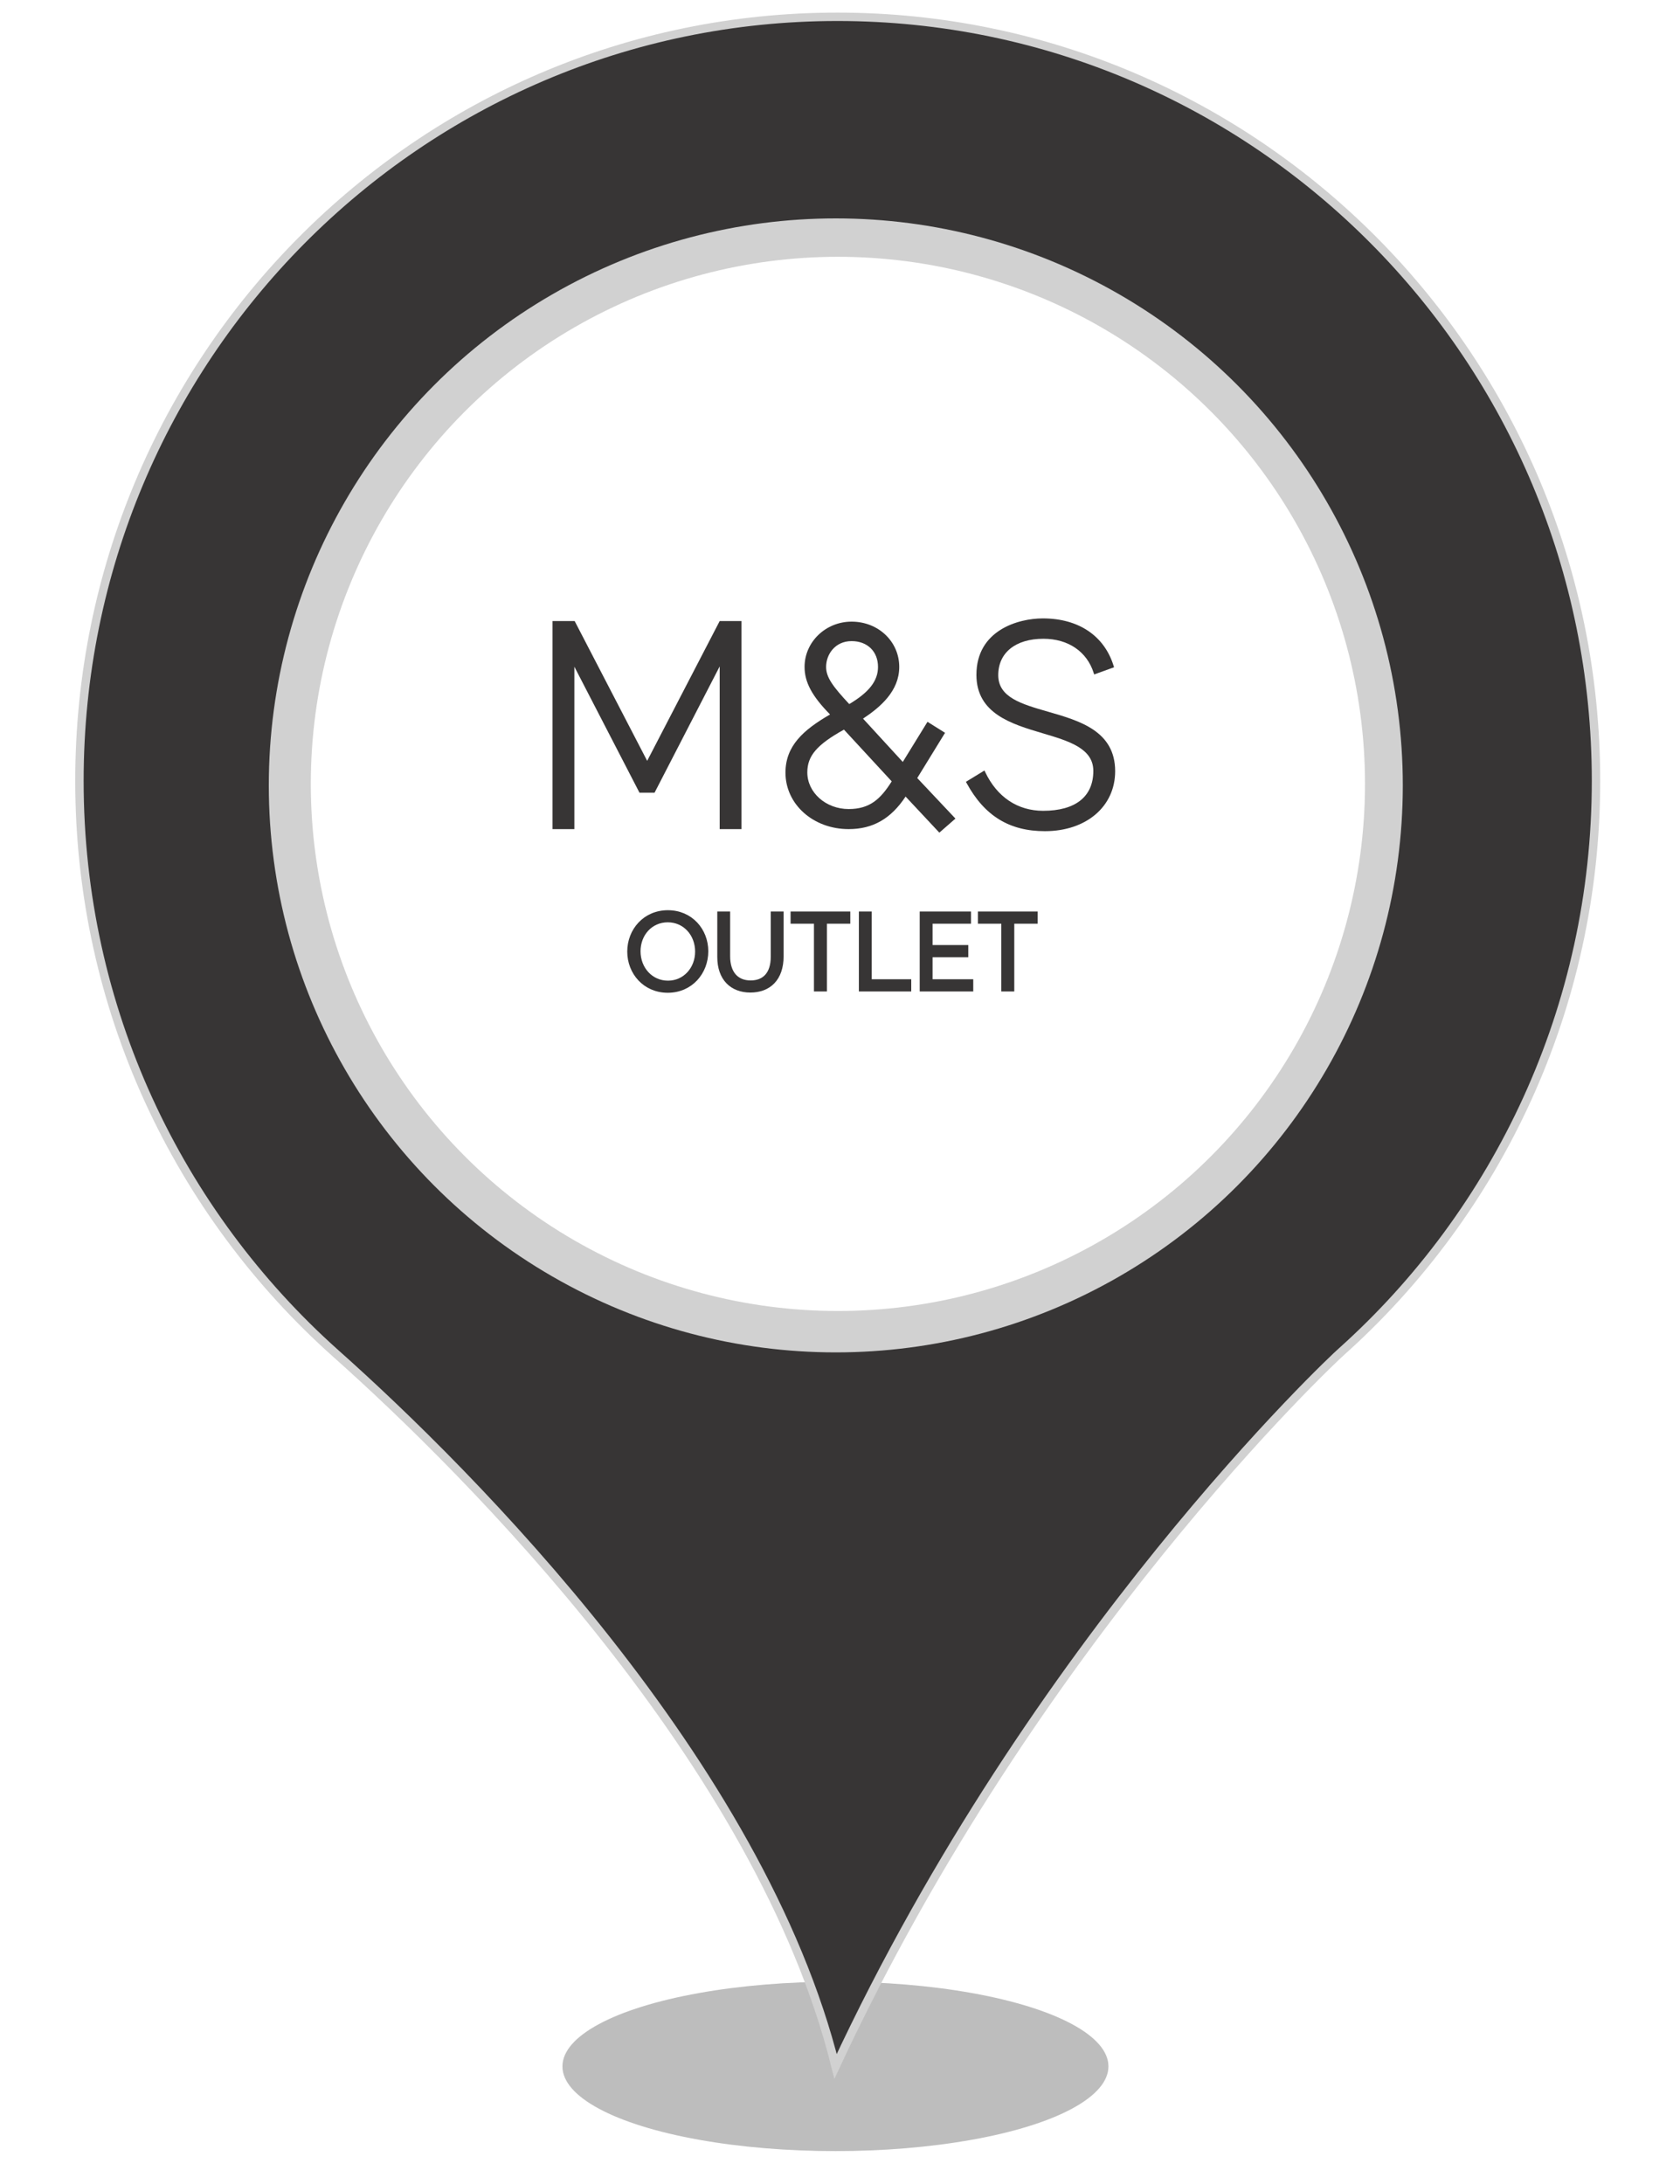 <?xml version="1.0" encoding="UTF-8" standalone="no"?><!-- Generator: Gravit.io --><svg xmlns="http://www.w3.org/2000/svg" xmlns:xlink="http://www.w3.org/1999/xlink" style="isolation:isolate" viewBox="0 0 400 520" width="400pt" height="520pt"><defs><clipPath id="_clipPath_slQ8fMmQKIGc3XktRJxZPhD6Gp7B5fSf"><rect width="400" height="520"/></clipPath></defs><g clip-path="url(#_clipPath_slQ8fMmQKIGc3XktRJxZPhD6Gp7B5fSf)"><g><defs><filter id="fy2pSDLd9CeMuM9v1ZHTJyyTHV55tTpE" x="-200%" y="-200%" width="400%" height="400%" filterUnits="objectBoundingBox" color-interpolation-filters="sRGB"><feGaussianBlur xmlns="http://www.w3.org/2000/svg" stdDeviation="4.294"/></filter></defs><g filter="url(#fy2pSDLd9CeMuM9v1ZHTJyyTHV55tTpE)"><ellipse vector-effect="non-scaling-stroke" cx="198.914" cy="492" rx="65" ry="20.167" fill="rgb(162,162,162)" fill-opacity="0.7"/></g><defs><filter id="yxydyHEODTfMkdhhG5yEAp4lU9yKazuf" x="-200%" y="-200%" width="400%" height="400%" filterUnits="objectBoundingBox" color-interpolation-filters="sRGB"><feGaussianBlur xmlns="http://www.w3.org/2000/svg" stdDeviation="0"/></filter></defs><g filter="url(#yxydyHEODTfMkdhhG5yEAp4lU9yKazuf)"><path d=" M 18.914 185.931 C 18.914 85.382 99.774 4 199.384 4 C 299.14 4 380 85.382 380 185.931 C 380 239.891 356.562 288.544 319.355 321.863 C 317.304 323.633 246.405 390.124 198.944 492 C 181.073 419.906 111.785 350.613 79.998 322.306 C 42.498 288.839 18.914 240.186 18.914 185.931 Z  M 311.005 185.931" fill="rgb(55,53,53)" vector-effect="non-scaling-stroke" stroke-width="2" stroke="rgb(209,209,209)" stroke-linejoin="miter" stroke-linecap="butt" stroke-miterlimit="4"/></g></g><circle vector-effect="non-scaling-stroke" cx="199" cy="187" r="135" fill="rgb(209,209,209)"/><circle vector-effect="non-scaling-stroke" cx="199.5" cy="186.642" r="125.5" fill="rgb(255,255,255)"/><clipPath id="_clipPath_7NgDaT4C8Y0u6xGQiu2eX23wGKhNFL8M"><rect x="29" y="73.424" width="339" height="239.699" transform="matrix(1,0,0,1,0,0)" fill="rgb(255,255,255)"/></clipPath><g clip-path="url(#_clipPath_7NgDaT4C8Y0u6xGQiu2eX23wGKhNFL8M)"><path d=" M 154.089 181.156 L 136.822 147.869 L 131.555 147.869 L 131.555 197.408 L 136.753 197.408 L 136.753 158.735 L 152.258 188.738 L 155.847 188.738 L 171.352 158.671 L 171.352 197.408 L 176.549 197.408 L 176.549 147.869 L 171.354 147.869 L 154.089 181.156 Z " fill="rgb(55,53,53)"/><clipPath id="_clipPath_toAxVyzCkLLu6iLhGhB5hrU3GPLixB6c"><path d=" M 29 73.424 L 368 73.424 L 368 313.123 L 29 313.123 L 29 73.424 Z " fill="rgb(255,255,255)"/></clipPath><g clip-path="url(#_clipPath_toAxVyzCkLLu6iLhGhB5hrU3GPLixB6c)"><path d=" M 249.556 169.459 C 243.182 167.626 237.677 166.042 237.677 160.748 C 237.677 155.407 241.799 152.088 248.436 152.088 C 254.322 152.088 258.794 155.131 260.402 160.228 L 260.515 160.586 L 265.25 158.872 L 265.148 158.544 C 262.927 151.36 256.785 147.24 248.296 147.24 C 242.421 147.24 232.48 150.07 232.48 160.678 C 232.48 169.91 240.86 172.396 248.254 174.589 C 254.456 176.429 260.315 178.167 260.315 183.549 C 260.315 189.675 256.072 193.049 248.367 193.049 C 242.287 193.049 237.385 189.77 234.565 183.814 L 234.394 183.451 L 229.982 186.149 L 230.146 186.45 C 234.406 194.26 240.329 197.898 248.787 197.898 C 258.635 197.898 265.513 192.026 265.513 183.619 C 265.513 174.048 257.036 171.61 249.556 169.459 Z " fill="rgb(55,53,53)"/><path d=" M 202.067 192.631 C 196.635 192.631 192.217 188.713 192.217 183.899 C 192.217 179.974 194.506 177.293 200.943 173.721 L 212.313 186.04 C 209.68 190.218 207.12 192.631 202.067 192.631 Z  M 196.692 158.791 C 196.692 155.812 198.819 152.646 202.763 152.646 C 206.523 152.646 209.05 155.115 209.05 158.791 C 209.05 162.092 206.935 164.828 202.202 167.637 C 198.319 163.467 196.692 161.287 196.692 158.791 Z  M 225.011 174.48 L 220.832 171.86 L 214.948 181.414 L 205.485 171.1 C 209.576 168.392 214.106 164.56 214.106 158.791 C 214.106 152.746 209.123 148.01 202.763 148.01 C 196.588 148.01 191.564 152.846 191.564 158.791 C 191.564 162.431 193.328 165.732 197.632 170.11 C 191.244 173.8 187.017 177.611 187.017 183.969 C 187.017 191.505 193.628 197.408 202.067 197.408 C 207.812 197.408 212.127 194.943 215.617 189.658 L 223.652 198.247 L 227.487 194.904 L 218.393 185.251 L 225.011 174.48 Z " fill="rgb(55,53,53)"/><path d=" M 158.994 219.098 C 154.922 219.098 152.01 222.396 152.01 226.493 C 152.01 230.642 154.974 233.992 159.045 233.992 C 163.065 233.992 166.003 230.667 166.003 226.571 C 166.003 222.422 163.065 219.098 158.994 219.098 Z  M 168.141 226.493 C 168.141 231.544 164.457 235.873 158.994 235.873 C 153.505 235.873 149.846 231.544 149.846 226.571 C 149.846 221.52 153.556 217.216 159.019 217.216 C 164.482 217.216 168.141 221.494 168.141 226.493 Z " fill="rgb(55,53,53)"/><path d=" M 158.994 219.098 C 154.922 219.098 152.01 222.396 152.01 226.493 C 152.01 230.642 154.974 233.992 159.045 233.992 C 163.065 233.992 166.003 230.667 166.003 226.571 C 166.003 222.422 163.065 219.098 158.994 219.098 Z  M 168.141 226.493 C 168.141 231.544 164.457 235.873 158.994 235.873 C 153.505 235.873 149.846 231.544 149.846 226.571 C 149.846 221.52 153.556 217.216 159.019 217.216 C 164.482 217.216 168.141 221.494 168.141 226.493 Z " fill-rule="evenodd" fill="none" vector-effect="non-scaling-stroke" stroke-width="1" stroke="rgb(55,53,53)" stroke-linejoin="miter" stroke-linecap="square" stroke-miterlimit="3"/><path d=" M 186.073 227.678 C 186.073 233.012 183.11 235.821 178.652 235.821 C 174.297 235.821 171.282 233.038 171.282 227.859 L 171.282 217.525 L 173.343 217.525 L 173.343 227.678 C 173.343 231.646 175.328 233.94 178.729 233.94 C 181.976 233.94 184.011 231.879 184.011 227.807 L 184.011 217.525 L 186.073 217.525 L 186.073 227.678 Z " fill="rgb(55,53,53)"/><path d=" M 186.073 227.678 C 186.073 233.012 183.11 235.821 178.652 235.821 C 174.297 235.821 171.282 233.038 171.282 227.859 L 171.282 217.525 L 173.343 217.525 L 173.343 227.678 C 173.343 231.646 175.328 233.94 178.729 233.94 C 181.976 233.94 184.011 231.879 184.011 227.807 L 184.011 217.525 L 186.073 217.525 L 186.073 227.678 Z " fill="none" vector-effect="non-scaling-stroke" stroke-width="1" stroke="rgb(55,53,53)" stroke-linejoin="miter" stroke-linecap="square" stroke-miterlimit="3"/><path d=" M 196.387 219.432 L 196.387 235.564 L 194.3 235.564 L 194.3 219.432 L 188.733 219.432 L 188.733 217.526 L 201.953 217.526 L 201.953 219.432 L 196.387 219.432 Z " fill="rgb(55,53,53)"/><path d=" M 196.387 219.432 L 196.387 235.564 L 194.3 235.564 L 194.3 219.432 L 188.733 219.432 L 188.733 217.526 L 201.953 217.526 L 201.953 219.432 L 196.387 219.432 Z " fill="none" vector-effect="non-scaling-stroke" stroke-width="1" stroke="rgb(55,53,53)" stroke-linejoin="miter" stroke-linecap="square" stroke-miterlimit="3"/><path d=" M 216.462 235.564 L 204.994 235.564 L 204.994 217.525 L 207.056 217.525 L 207.056 233.657 L 216.462 233.657 L 216.462 235.564 Z " fill="rgb(55,53,53)"/><path d=" M 216.462 235.564 L 204.994 235.564 L 204.994 217.525 L 207.056 217.525 L 207.056 233.657 L 216.462 233.657 L 216.462 235.564 Z " fill="none" vector-effect="non-scaling-stroke" stroke-width="1" stroke="rgb(55,53,53)" stroke-linejoin="miter" stroke-linecap="square" stroke-miterlimit="3"/><path d=" M 221.539 219.432 L 221.539 225.514 L 230.042 225.514 L 230.042 227.421 L 221.539 227.421 L 221.539 233.657 L 231.228 233.657 L 231.228 235.564 L 219.477 235.564 L 219.477 217.526 L 230.686 217.526 L 230.686 219.432 L 221.539 219.432 Z " fill="rgb(55,53,53)"/><path d=" M 221.539 219.432 L 221.539 225.514 L 230.042 225.514 L 230.042 227.421 L 221.539 227.421 L 221.539 233.657 L 231.228 233.657 L 231.228 235.564 L 219.477 235.564 L 219.477 217.526 L 230.686 217.526 L 230.686 219.432 L 221.539 219.432 Z " fill="none" vector-effect="non-scaling-stroke" stroke-width="1" stroke="rgb(55,53,53)" stroke-linejoin="miter" stroke-linecap="square" stroke-miterlimit="3"/><path d=" M 240.995 219.432 L 240.995 235.564 L 238.907 235.564 L 238.907 219.432 L 233.341 219.432 L 233.341 217.526 L 246.561 217.526 L 246.561 219.432 L 240.995 219.432 Z " fill="rgb(55,53,53)"/><path d=" M 240.995 219.432 L 240.995 235.564 L 238.907 235.564 L 238.907 219.432 L 233.341 219.432 L 233.341 217.526 L 246.561 217.526 L 246.561 219.432 L 240.995 219.432 Z " fill="none" vector-effect="non-scaling-stroke" stroke-width="1" stroke="rgb(55,53,53)" stroke-linejoin="miter" stroke-linecap="square" stroke-miterlimit="3"/></g></g></g></svg>
